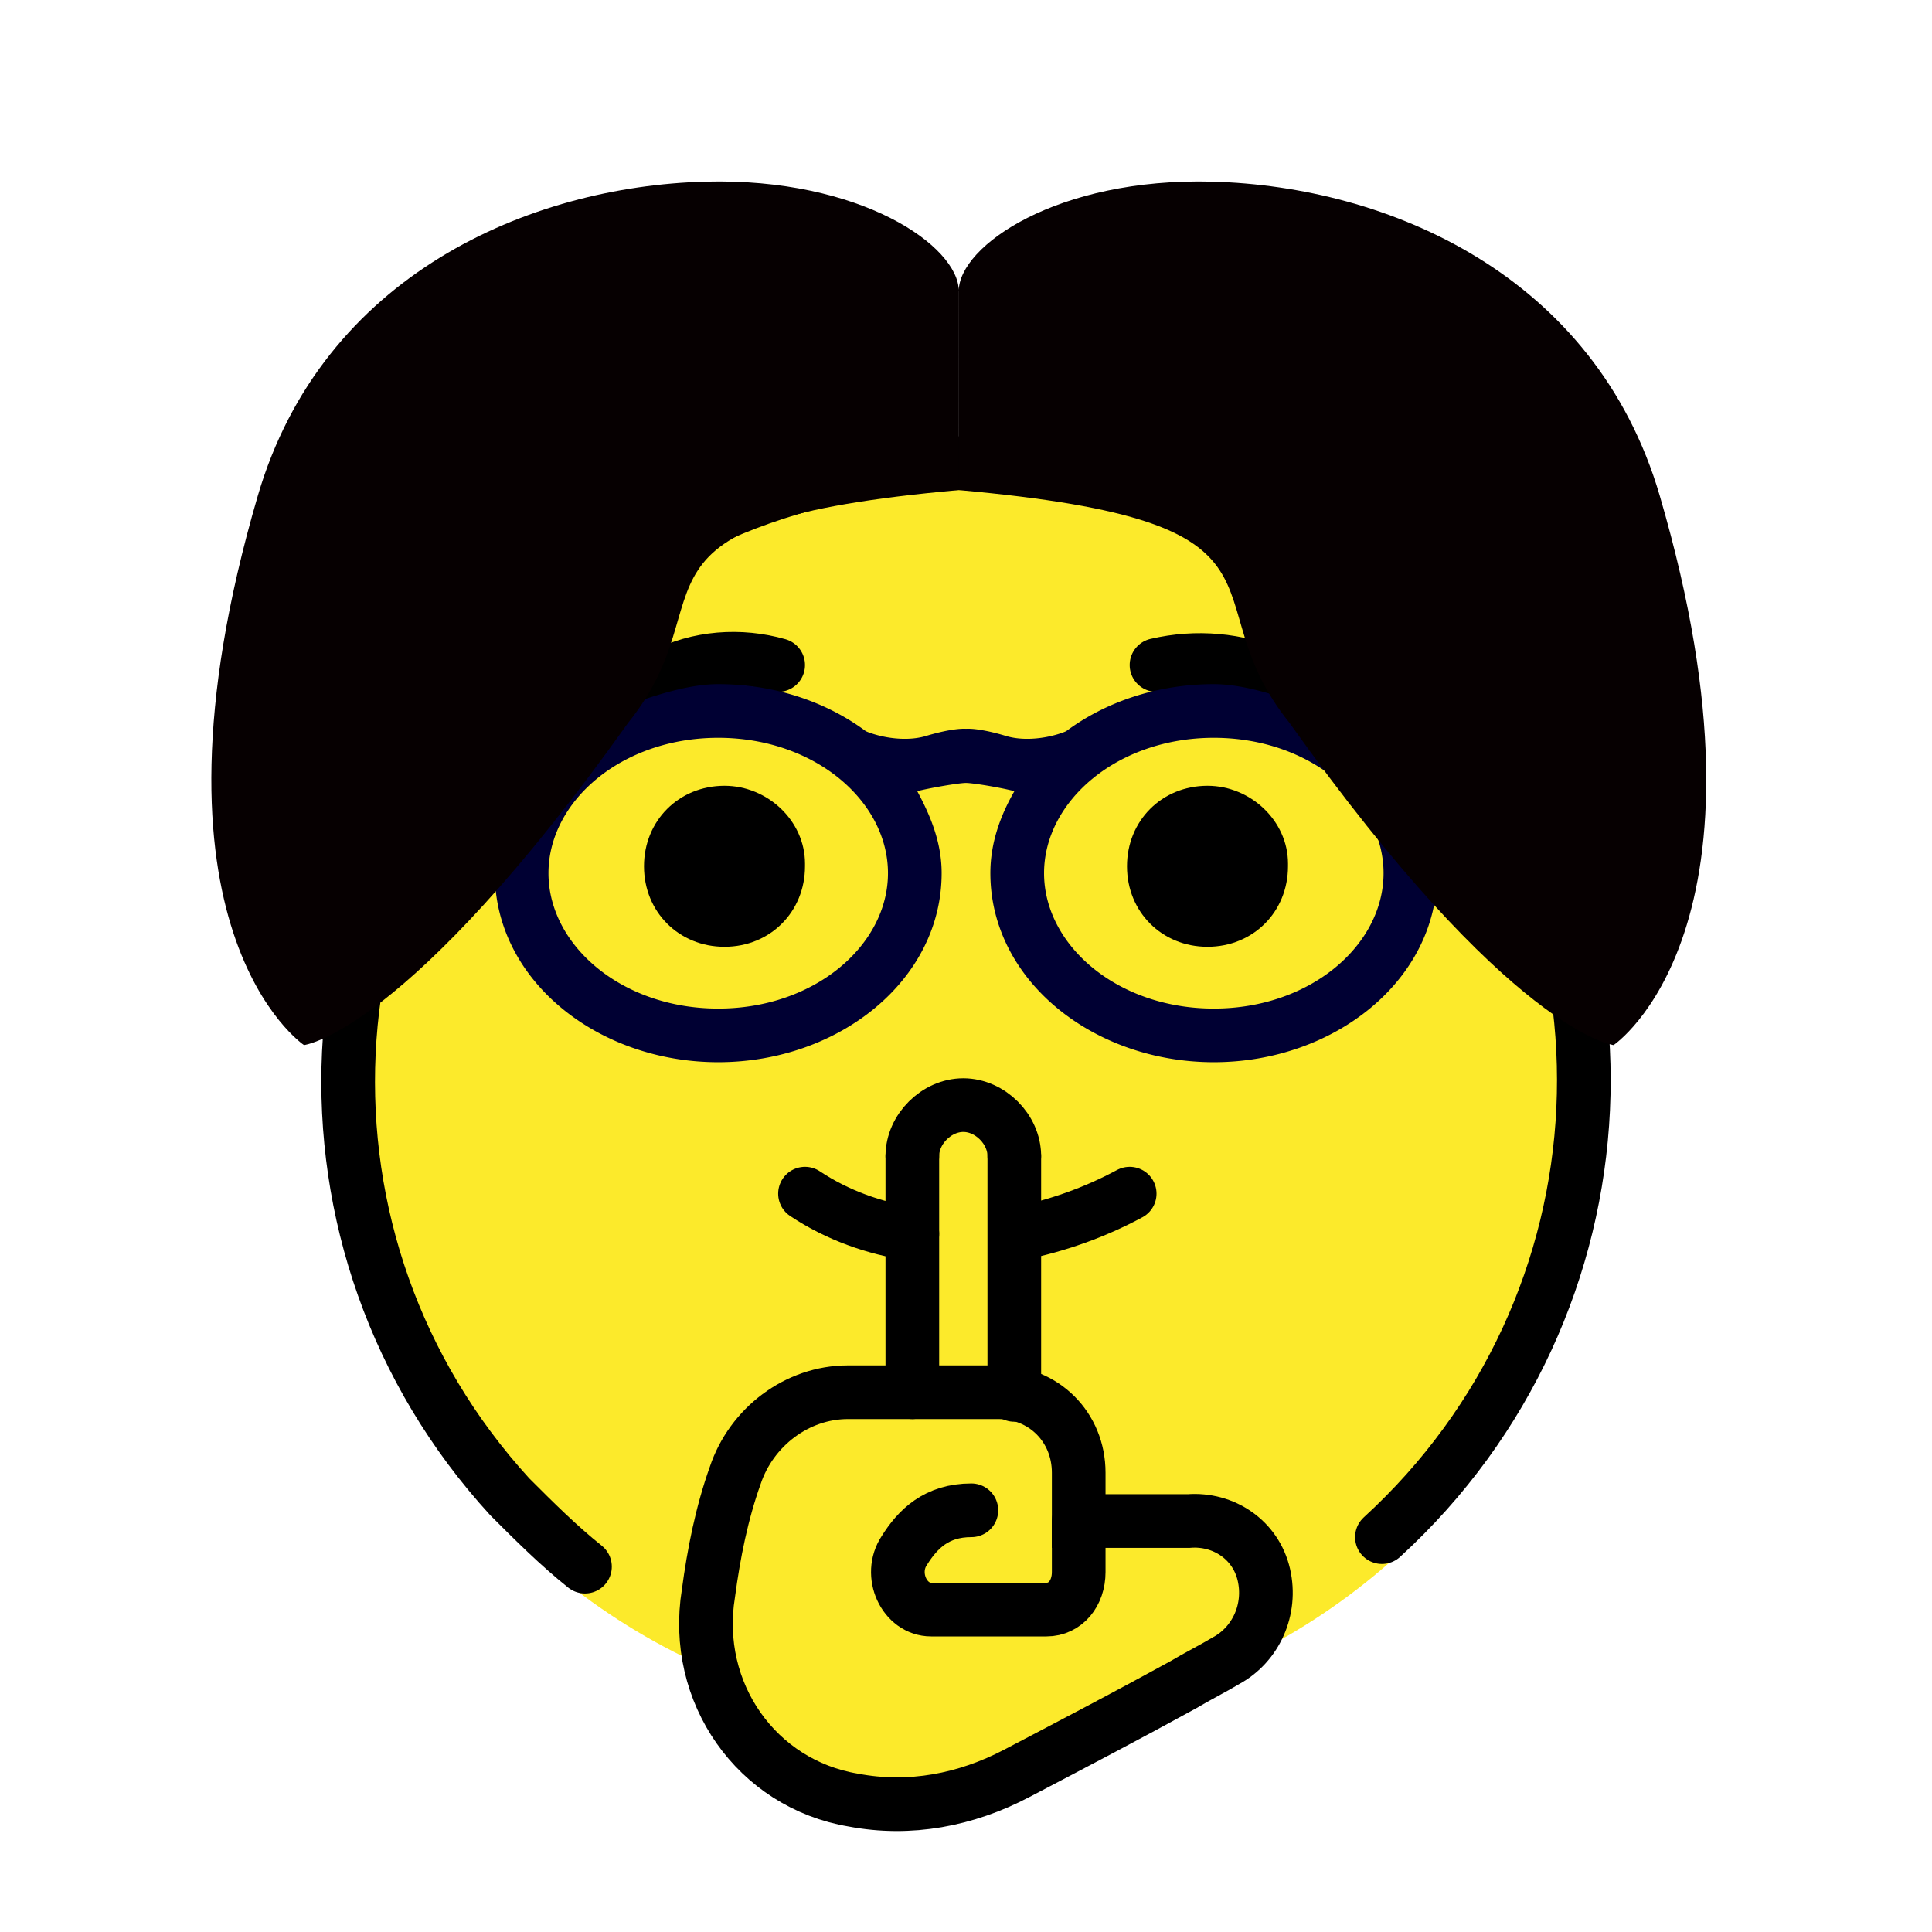 <?xml version="1.0" encoding="UTF-8" standalone="no"?>
<!--
   Original emoji by Emily Jäger on https://openmoji.org/library/emoji-1F92B/ .
   This work is licensed under a
   <a rel="license" href="http://creativecommons.org/licenses/by/4.0/">
   Creative Commons Attribution 4.0 International License</a>.
-->
<svg
   id="emoji"
   viewBox="0 0 72 72"
   version="1.1"
   sodipodi:docname="oxcabe-favicon.svg"
   inkscape:version="1.1.2 (0a00cf5339, 2022-02-04)"
   xmlns:inkscape="http://www.inkscape.org/namespaces/inkscape"
   xmlns:sodipodi="http://sodipodi.sourceforge.net/DTD/sodipodi-0.dtd"
   xmlns="http://www.w3.org/2000/svg"
   xmlns:svg="http://www.w3.org/2000/svg">
  <defs
     id="defs38">
    <inkscape:path-effect
       effect="mirror_symmetry"
       start_point="35.77,1.687"
       end_point="35.77,39.218"
       center_point="35.77,20.453"
       id="path-effect10303"
       is_visible="true"
       lpeversion="1.1"
       mode="free"
       discard_orig_path="false"
       fuse_paths="false"
       oposite_fuse="false"
       split_items="false"
       split_open="false" />
    <inkscape:path-effect
       effect="mirror_symmetry"
       start_point="36,0"
       end_point="34.592,33.986"
       center_point="34.592,27.441"
       id="path-effect6769"
       is_visible="true"
       lpeversion="1.1"
       mode="vertical"
       discard_orig_path="false"
       fuse_paths="false"
       oposite_fuse="true"
       split_items="true"
       split_open="false" />
  </defs>
  <sodipodi:namedview
     id="namedview36"
     pagecolor="#ffffff"
     bordercolor="#666666"
     borderopacity="1.0"
     inkscape:pageshadow="2"
     inkscape:pageopacity="0.0"
     inkscape:pagecheckerboard="0"
     showgrid="false"
     inkscape:zoom="11.313709"
     inkscape:cx="34.294679"
     inkscape:cy="37.1673"
     inkscape:window-width="1920"
     inkscape:window-height="1048"
     inkscape:window-x="0"
     inkscape:window-y="32"
     inkscape:window-maximized="1"
     inkscape:current-layer="layer3" />
  <g
     id="hair"
     transform="translate(0,4.484)" />
  <g
     id="skin"
     transform="translate(0,4.484)" />
  <g
     id="skin-shadow"
     transform="translate(0,4.484)" />
  <g
     inkscape:groupmode="layer"
     id="layer1"
     inkscape:label="Base emoji"
     style="display:inline">
    <g
       id="color"
       transform="translate(0,4.484)">
      <circle
         cx="36"
         cy="35.8"
         r="23"
         fill="none"
         stroke="#fcea2b"
         stroke-miterlimit="10"
         stroke-width="1.8"
         id="circle2" />
      <path
         fill="#fcea2b"
         d="m 46.8,56.3 c 11.3,-6 15.7,-20.2 9.7,-31.5 -6,-11.3 -20,-15.5 -31.3,-9.5 -11.3,6 -15.5,20 -9.5,31.3 2.3,4.2 5.8,7.7 10.1,9.8 0,1.6 0.7,3.2 1.8,4.4 1.4,1.6 8.5,3.3 12.2,-0.2 1.1,-1 7.3,-4.2 7,-4.3 z"
         id="path4" />
    </g>
    <g
       id="line"
       transform="translate(0,4.484)">
      <path
         fill="none"
         stroke="#000000"
         stroke-linecap="round"
         stroke-linejoin="round"
         stroke-width="2"
         d="M 51.5,52.8 C 60.9,44.2 61.6,29.7 53,20.3 44.4,10.9 29.9,10.2 20.5,18.8 11.1,27.4 10.4,41.9 19,51.3 c 0.9,0.9 1.8,1.8 2.8,2.6"
         id="path10" />
      <path
         fill="none"
         stroke="#000000"
         stroke-linecap="round"
         stroke-linejoin="round"
         stroke-width="2"
         d="m 21.4,23.6 c 0.7,-1.4 1.9,-2.4 3.3,-2.9 C 26,20 27.6,19.9 29,20.3"
         id="path12" />
      <path
         fill="none"
         stroke="#000000"
         stroke-linecap="round"
         stroke-linejoin="round"
         stroke-width="2"
         d="m 50.7,23.6 c -1.5,-2.7 -4.6,-4 -7.6,-3.3"
         id="path14" />
      <path
         fill="none"
         stroke="#000000"
         stroke-linecap="round"
         stroke-linejoin="round"
         stroke-width="2"
         d="M 34,41.5 C 32.6,41.3 31.2,40.8 30,40"
         id="path16" />
      <path
         fill="none"
         stroke="#000000"
         stroke-linecap="round"
         stroke-linejoin="round"
         stroke-width="2"
         d="m 42.1,40 c -1.3,0.7 -2.7,1.2 -4.2,1.5"
         id="path18" />
      <path
         fill="none"
         stroke="#000000"
         stroke-linecap="round"
         stroke-linejoin="round"
         stroke-width="2"
         d="m 37.8,38.6 c 0,-1 -0.9,-1.9 -1.9,-1.9 -1,0 -1.9,0.9 -1.9,1.9"
         id="path20" />
      <line
         x1="34"
         x2="34"
         y1="47.4"
         y2="38.6"
         fill="none"
         stroke="#000000"
         stroke-linecap="round"
         stroke-linejoin="round"
         stroke-width="2"
         id="line22" />
      <line
         x1="37.8"
         x2="37.8"
         y1="38.6"
         y2="47.5"
         fill="none"
         stroke="#000000"
         stroke-linecap="round"
         stroke-linejoin="round"
         stroke-width="2"
         id="line24" />
      <path
         fill="none"
         stroke="#000000"
         stroke-miterlimit="10"
         stroke-width="2"
         d="m 37.2,47.4 c 1.7,0 3,1.3 3,3 v 0 c 0,0.6 0,1.8 0,1.8 0.3,0 3,0 4.1,0 1.3,-0.1 2.5,0.7 2.8,2 0.3,1.3 -0.3,2.6 -1.4,3.2 -0.5,0.3 -1.1,0.6 -1.6,0.9 -2,1.1 -4.1,2.2 -6.2,3.3 -1.9,1 -4,1.4 -6.1,1 -3.6,-0.6 -6,-4 -5.4,-7.7 0.2,-1.5 0.5,-3 1,-4.4 0.6,-1.8 2.3,-3.1 4.2,-3.1 z"
         id="path26" />
      <path
         d="m 30,27.8 c 0,1.7 -1.3,3 -3,3 -1.7,0 -3,-1.3 -3,-3 0,-1.7 1.3,-3 3,-3 v 0 c 1.6,0 3,1.3 3,2.9 0,0 0,0.1 0,0.1"
         id="path28" />
      <path
         d="m 48,27.8 c 0,1.7 -1.3,3 -3,3 -1.7,0 -3,-1.3 -3,-3 0,-1.7 1.3,-3 3,-3 v 0 c 1.6,0 3,1.3 3,2.9 0,0 0,0.1 0,0.1"
         id="path30" />
      <path
         fill="none"
         stroke="#000000"
         stroke-linecap="round"
         stroke-linejoin="round"
         stroke-miterlimit="10"
         stroke-width="2"
         d="m 36.2,51.8 c -1.3,0 -2,0.7 -2.5,1.5 -0.6,0.9 0,2.2 1,2.2 H 39 c 0.7,0 1.2,-0.6 1.2,-1.4 v -1.8 -0.1"
         id="path32" />
    </g>
  </g>
  <g
     inkscape:groupmode="layer"
     id="layer2"
     inkscape:label="Glasses"
     style="display:inline">
    <g
       id="path895"
       transform="translate(0,4.484)">
      <path
         id="path9358"
         style="color:#000000;fill:#000033;stroke-linejoin:round;-inkscape-stroke:none"
         d="m 26.766,21.012 c -1.04,0 -2.22,0.369 -3.344,0.77 -1.12,0.399 -2.185,0.84 -2.85,1.021 -0.699,0.118 -1.376,0.236 -2.068,0.34 A 0.5,0.5 0 0 0 18.078,23.625 l -0.029,1.191 a 0.5,0.5 0 0 0 0.166,0.385 c 0.214,0.191 0.307,0.542 0.311,1.07 0.004,0.528 -0.086,1.166 -0.086,1.785 0,3.989 3.833,7.045 8.326,7.045 4.494,0 8.326,-3.056 8.326,-7.045 0,-1.144 -0.413,-2.133 -0.91,-3.057 0.168,-0.037 0.186,-0.044 0.402,-0.088 0.547,-0.111 1.21,-0.216 1.414,-0.217 0.179,2.12e-4 0.758,0.086 1.275,0.188 0.24,0.047 0.335,0.072 0.533,0.115 -0.533,0.926 -0.898,1.944 -0.898,3.059 0,3.989 3.833,7.045 8.326,7.045 4.494,0 8.326,-3.056 8.326,-7.045 0,-0.619 -0.09,-1.257 -0.086,-1.785 0.004,-0.528 0.097,-0.879 0.311,-1.07 a 0.5,0.5 0 0 0 0.166,-0.385 L 53.922,23.625 a 0.5,0.5 0 0 0 -0.426,-0.482 c -0.692,-0.104 -1.369,-0.222 -2.068,-0.34 -0.664,-0.182 -1.729,-0.622 -2.85,-1.021 -1.124,-0.401 -2.303,-0.77 -3.344,-0.77 -2.1,0 -4.042,0.661 -5.527,1.773 0.071,-0.053 0.035,-0.023 0,-0.008 -0.035,0.015 -0.091,0.037 -0.16,0.061 -0.139,0.047 -0.335,0.103 -0.559,0.145 -0.448,0.083 -1.009,0.108 -1.496,-0.039 C 37.003,22.796 36.638,22.727 36.387,22.695 36.157,22.667 36.026,22.675 36,22.676 c -0.026,-0.001 -0.157,-0.009 -0.387,0.02 -0.251,0.031 -0.616,0.101 -1.105,0.248 -0.487,0.147 -1.048,0.122 -1.496,0.039 -0.224,-0.041 -0.419,-0.097 -0.559,-0.145 -0.07,-0.024 -0.125,-0.045 -0.16,-0.061 -0.035,-0.015 -0.071,-0.045 0,0.008 C 30.808,21.673 28.866,21.012 26.766,21.012 Z m 0,2 c 3.602,0 6.326,2.366 6.326,5.045 0,2.678 -2.724,5.045 -6.326,5.045 -3.602,0 -6.326,-2.366 -6.326,-5.045 0,-2.678 2.724,-5.045 6.326,-5.045 z m 18.469,0 c 3.602,0 6.326,2.366 6.326,5.045 0,2.678 -2.724,5.045 -6.326,5.045 -3.602,10e-7 -6.326,-2.366 -6.326,-5.045 0,-2.678 2.724,-5.045 6.326,-5.045 z" />
    </g>
  </g>
  <g
     inkscape:groupmode="layer"
     id="layer3"
     inkscape:label="Hair"
     style="display:inline">
    <path
       style="fill:#060001;fill-opacity:1;stroke:none;stroke-width:0.968px;stroke-linecap:butt;stroke-linejoin:miter;stroke-opacity:1"
       d="m 35.772,13.398 c -12.52,1.197 -7.936,3.884 -11.555,8.68 -7.707,11.559 -11.317,12.003 -11.317,12.003 0,0 -6.042,-4.328 -1.612,-20.473 2.259,-8.231 9.488,-11.531 15.63,-11.704 5.409,-0.153 8.853,2.392 8.853,4.081 z m -0.003,0 c 12.52,1.197 7.936,3.884 11.555,8.68 7.707,11.559 11.317,12.003 11.317,12.003 0,0 6.042,-4.328 1.612,-20.473 C 57.994,5.377 50.764,2.077 44.622,1.904 39.214,1.751 35.769,4.296 35.769,5.985 Z"
       id="path9209"
       inkscape:path-effect="#path-effect10303"
       inkscape:original-d="m 35.771554,13.397848 c -12.519931,1.196618 -7.93579,3.884308 -11.554965,8.679794 -7.7073,11.559163 -11.316796,12.003315 -11.316796,12.003315 0,0 -6.042013,-4.32777 -1.611608,-20.473085 2.258564,-8.2306745 9.487766,-11.5306873 15.629874,-11.7040601 5.408637,-0.1526693 8.85271,2.3917864 8.852856,4.0814522 z"
       transform="matrix(1.067,0,0,1,-2.436,4.866)"
       sodipodi:nodetypes="cccsssc" />
  </g>
</svg>
